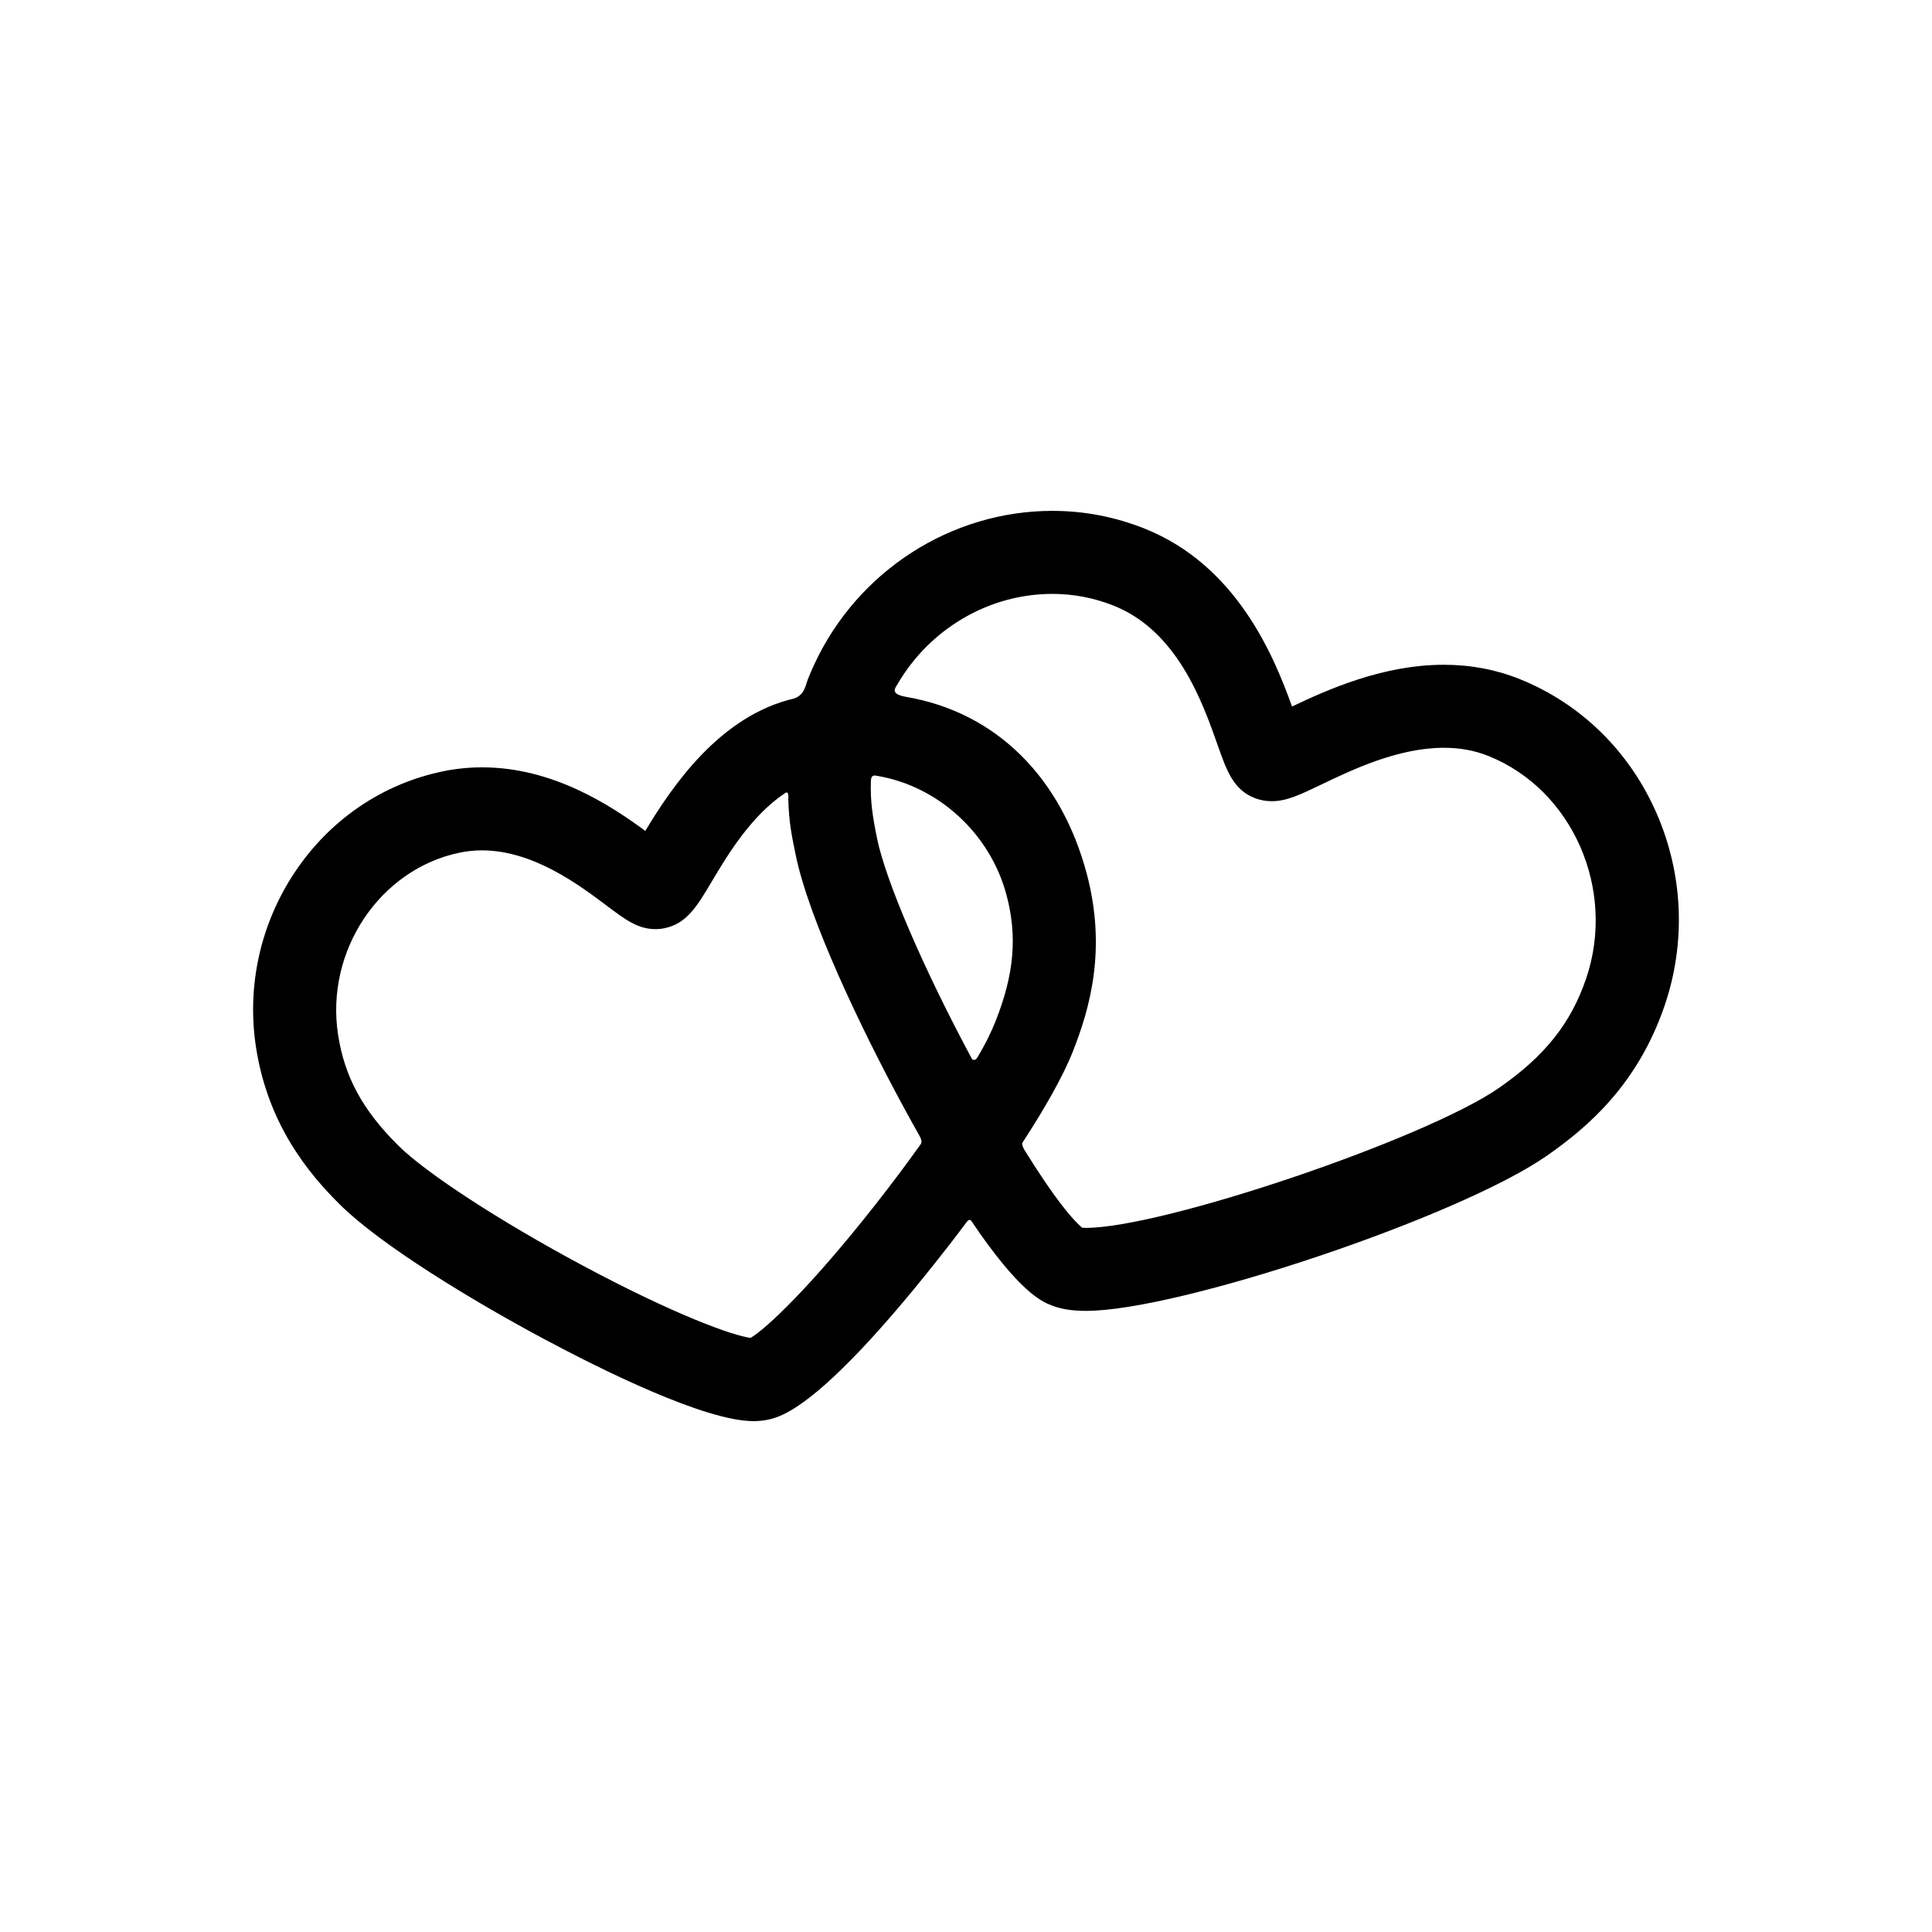 <?xml version="1.0" encoding="utf-8"?>
<!-- Generator: Adobe Illustrator 17.0.1, SVG Export Plug-In . SVG Version: 6.00 Build 0)  -->
<!DOCTYPE svg PUBLIC "-//W3C//DTD SVG 1.1//EN" "http://www.w3.org/Graphics/SVG/1.1/DTD/svg11.dtd">
<svg version="1.1" xmlns="http://www.w3.org/2000/svg" xmlns:xlink="http://www.w3.org/1999/xlink" x="0px" y="0px" width="512px"
	 height="512px" viewBox="0 0 512 512" enable-background="new 0 0 512 512" xml:space="preserve">
<g id="Artwork">
	<g id="Layer_5">
		<path d="M439.023,215.561c-7.167-16.442-20.079-29.093-36.355-35.623c-6.231-2.5-12.97-3.768-20.029-3.768
			c-16.152,0-30.834,6.585-40.233,11.067c-4.891-13.588-14.724-37.383-38.995-47.119c-7.826-3.14-16.075-4.732-24.516-4.732
			c-26.851,0-51.612,15.952-63.083,40.638c-0.623,1.339-1.193,2.667-1.716,3.985c-0.615,1.546-0.874,4.201-3.684,5.109
			c-19.69,4.592-32.333,23.33-39.397,35.08c-9.349-6.874-24.561-16.844-43.264-16.844c-3.52,0-7.046,0.363-10.479,1.079
			c-16.008,3.341-29.922,12.846-39.18,26.766c-9.094,13.675-12.735,30.121-10.251,46.311c3.183,20.737,14.192,33.713,22.195,41.667
			c10.802,10.738,35.048,25.468,54.137,35.672c15.206,8.128,42.637,21.765,55.499,21.766c0.001,0,0.001,0,0.002,0
			c1.335,0,2.558-0.119,3.739-0.366c3.361-0.701,13.588-2.835,44.151-41.24c3.026-3.803,5.266-6.666,8.435-10.925
			c0.806-1.206,1.269-0.742,1.435-0.493c12.747,18.943,18.728,21.345,21.142,22.313c2.506,1.006,5.521,1.494,9.216,1.495
			c0.001,0,0.003,0,0.004,0c24.73,0,98.854-24.929,122.028-41.04c10.825-7.526,24.169-18.867,31.336-39.93
			C446.827,249.786,446.067,231.721,439.023,215.561z M263.867,270.548c-1.022,2.59-2.585,5.919-4.828,9.639
			c-0.692,1.148-1.375,0.602-1.496,0.375c-12.886-23.978-22.828-47.165-25.12-58.407c-1.247-6.113-1.813-10.102-1.622-15.275
			c0.045-1.669,1.093-1.363,1.619-1.275c16.059,2.671,29.954,15.14,34.32,31.605C269.638,248.135,268.778,258.105,263.867,270.548z
			 M231.862,319.398c-17.162,21.811-28.864,32.758-32.945,35.159c-4.714-0.603-19.869-6.008-44.441-19.147
			c-21.884-11.703-41.547-24.496-48.931-31.836c-9.468-9.411-14.241-18.204-15.96-29.401c-3.401-22.167,11.035-43.791,32.18-48.203
			c1.958-0.408,3.972-0.615,5.985-0.615c13.531,0,25.758,9.189,33.064,14.681c4.961,3.729,8.24,6.193,12.919,6.192
			c0.002,0,0.005,0,0.007,0c0.808,0,1.615-0.083,2.396-0.246c5.867-1.225,8.603-5.827,12.389-12.198
			c4.147-6.978,10.397-17.486,19.483-23.578c0.271-0.182,1.086-0.744,0.897,1.52c0.162,6.446,0.997,10.107,1.96,14.825
			c3.426,16.803,17.104,45.699,28.762,67.139c1.699,3.125,2.572,4.717,4.137,7.473c0.705,1.33,0.369,1.88,0.174,2.152
			C240.197,308.547,236.125,313.982,231.862,319.398z M420.335,259.341c-4.035,11.858-10.934,20.518-23.069,28.955
			c-19.455,13.525-89.024,37.104-109.47,37.103c-0.418,0-0.743-0.013-0.986-0.029c-2.573-2.104-7.385-7.812-15.326-20.624
			c-0.846-1.534-0.581-1.844-0.436-2.066c5.799-8.904,10.651-17.389,13.282-24.053c4.498-11.398,8.981-27.046,3.675-47.056
			c-6.648-25.072-23.612-42.806-48.085-46.934c-4.157-0.759-2.615-2.391-2.138-3.213c8.524-14.73,24.225-24.037,41.112-24.037
			c5.622,0,11.114,1.061,16.325,3.15c16.831,6.752,23.478,25.603,27.45,36.866c2.418,6.855,4.164,11.809,9.741,14.046
			c1.448,0.581,2.999,0.876,4.612,0.875c0.001,0,0.002,0,0.003,0c3.95,0,7.425-1.668,13.183-4.431
			c8.069-3.871,20.264-9.723,32.43-9.723c4.3,0,8.172,0.715,11.837,2.186C416.762,209.296,428.363,235.757,420.335,259.341z"/>
	</g>
</g>
<g id="Capa_3">
</g>
</svg>
